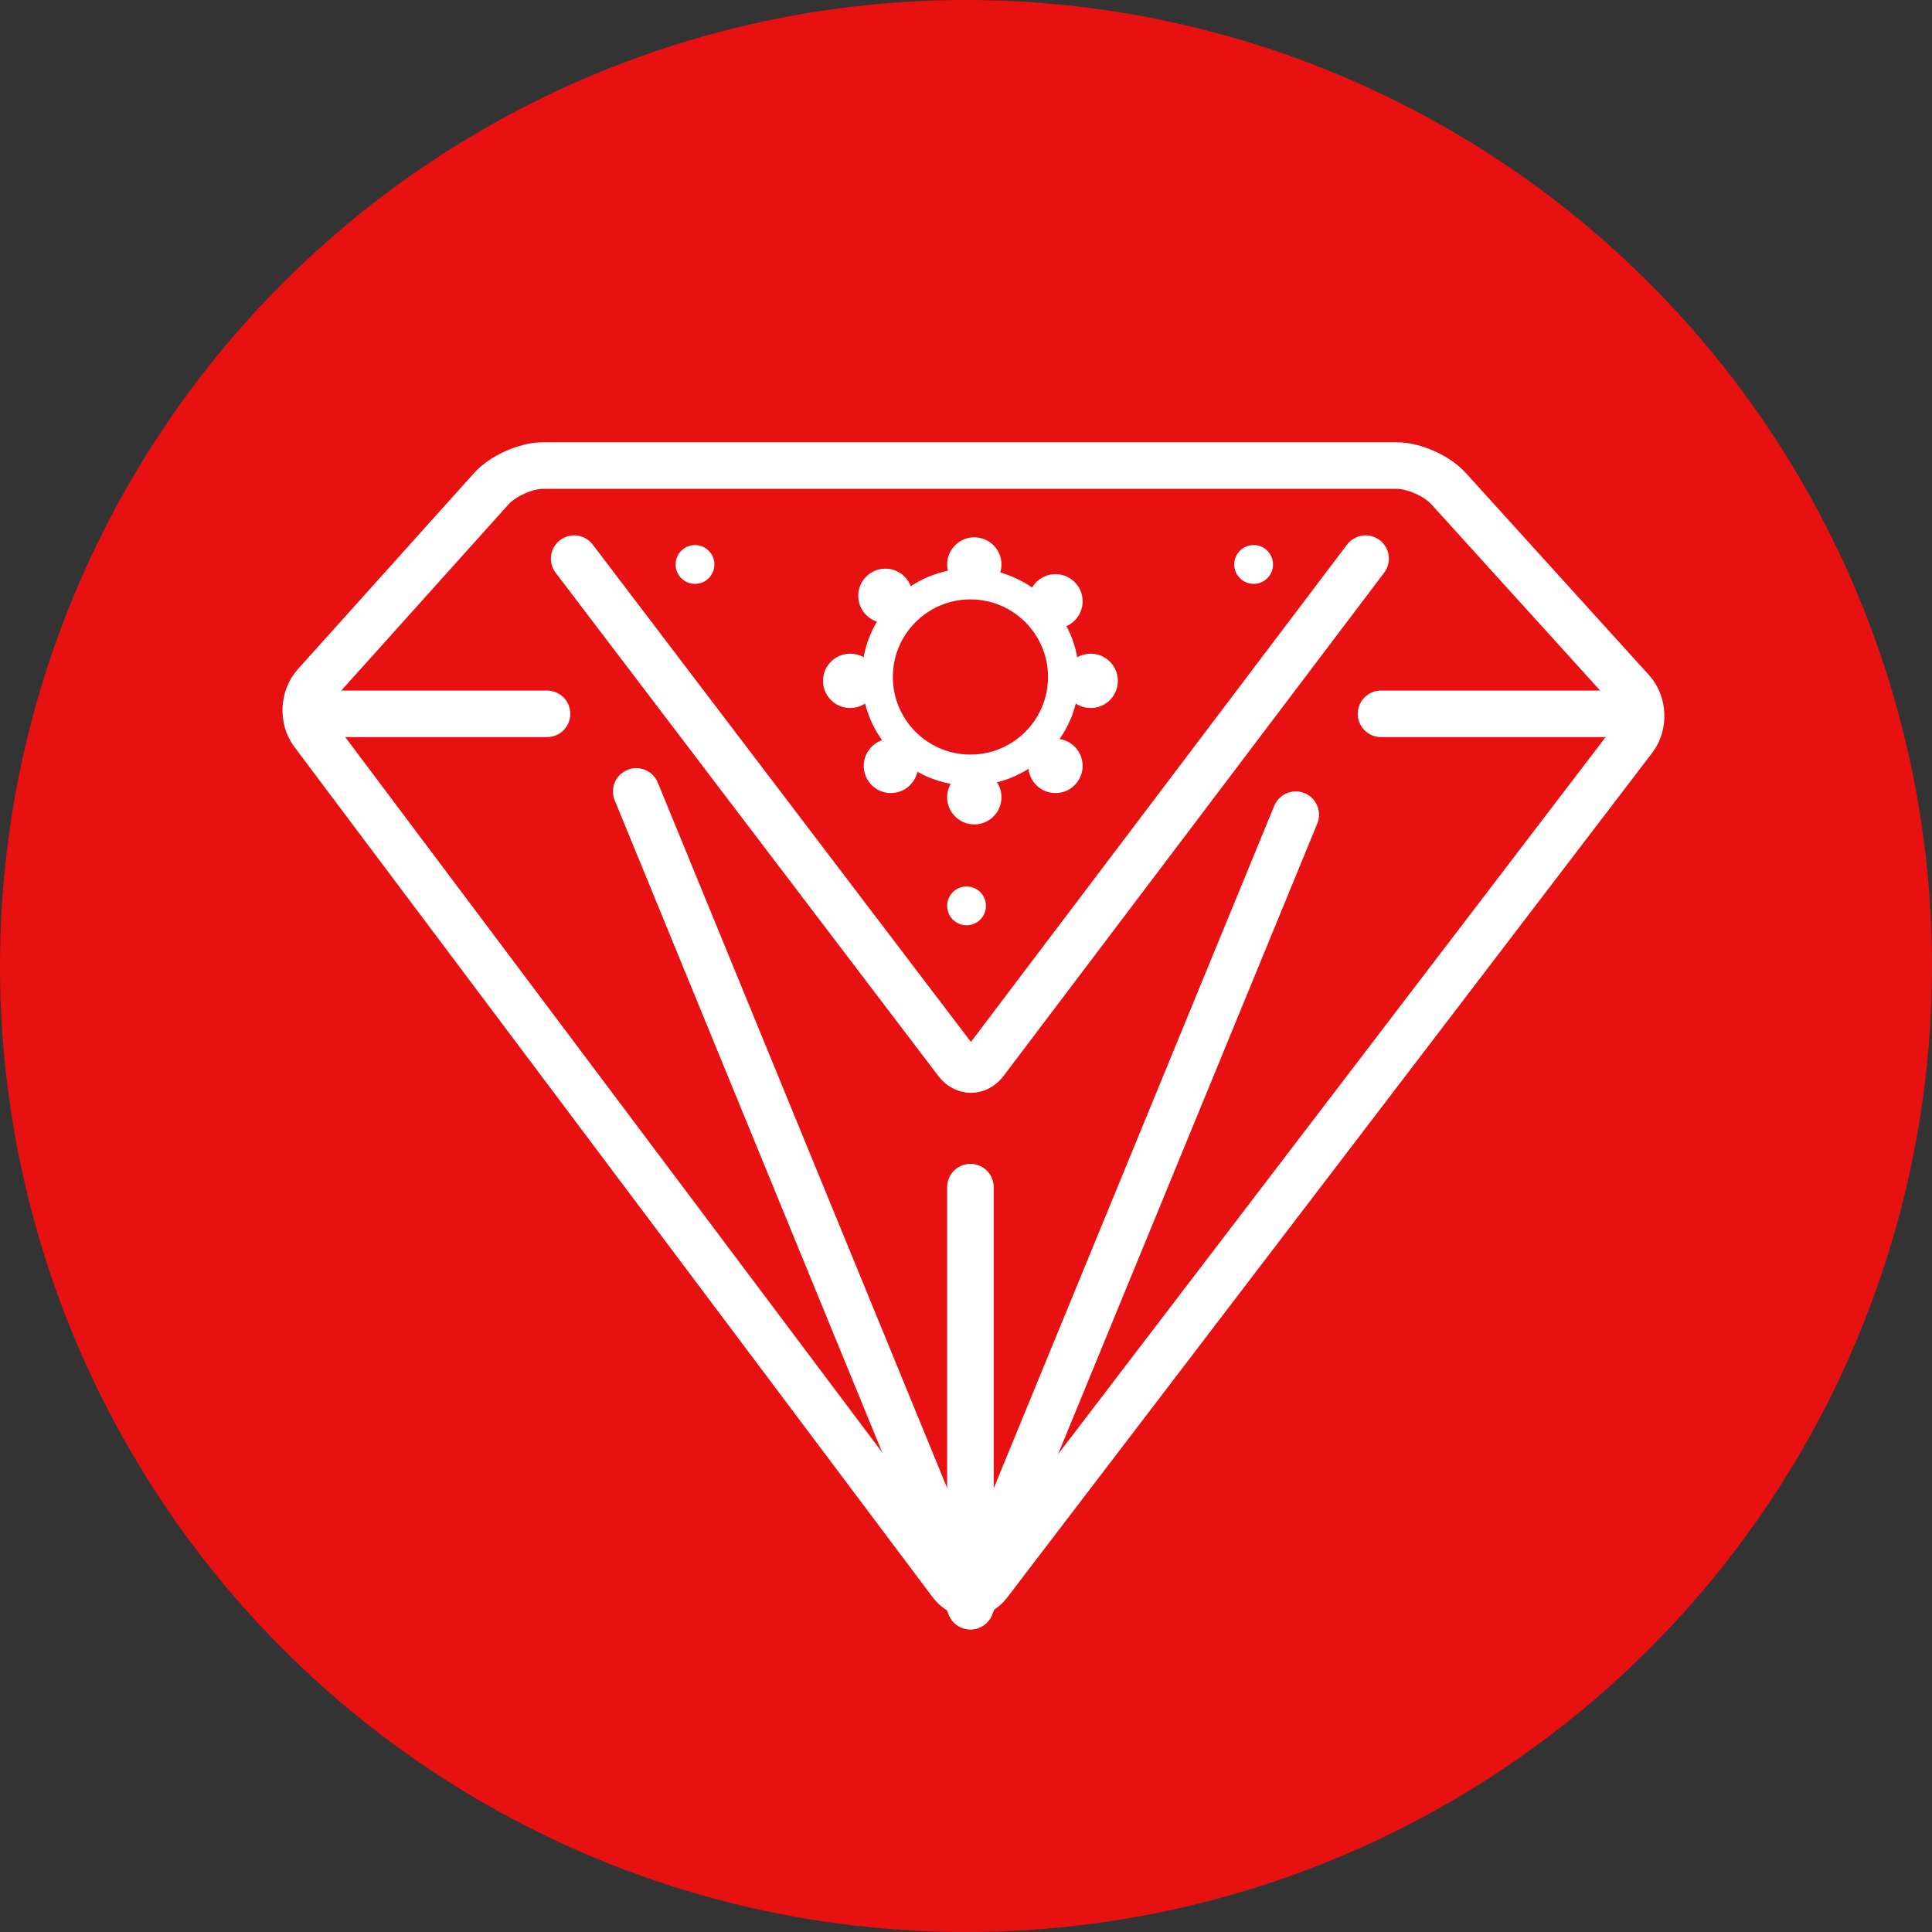 <?xml version="1.0" encoding="UTF-8" standalone="no"?>
<svg width="249px" height="249px" viewBox="0 0 249 249" version="1.1" xmlns="http://www.w3.org/2000/svg" xmlns:xlink="http://www.w3.org/1999/xlink" xmlns:sketch="http://www.bohemiancoding.com/sketch/ns">
    <rect x="0" y="0" width="249" height="249" fill="#333333" stroke="none"/>
    <!-- Generator: Sketch 3.2.2 (9983) - http://www.bohemiancoding.com/sketch -->
    <title>monogram circle</title>
    <desc>Created with Sketch.</desc>
    <defs></defs>
    <g id="Page-1" stroke="none" stroke-width="1" fill="none" fill-rule="evenodd" sketch:type="MSPage">
        <g id="vertical" sketch:type="MSArtboardGroup" transform="translate(-27, -39)">
            <g id="monogram-circle" sketch:type="MSLayerGroup" transform="translate(27, 39)">
                <circle id="Oval-3" fill="#E71111" sketch:type="MSShapeGroup" cx="124.5" cy="124.5" r="124.5"></circle>
                <path d="M180.935,60 C183.141,60 186.126,61.333 187.607,62.982 L210.321,88.268 C211.801,89.915 211.931,92.675 210.603,94.443 L128.325,204.057 C127.002,205.82 124.848,205.834 123.506,204.077 L40.351,95.173 C39.013,93.42 39.13,90.674 40.615,89.036 C40.615,89.036 53.78,74.509 61.705,65.764 C63.446,63.842 64.245,62.961 64.245,62.961 C65.727,61.326 68.711,60 70.922,60 L180.935,60 Z" id="Path-4" stroke="#FFFFFF" stroke-width="6" stroke-linecap="round" stroke-linejoin="round" sketch:type="MSShapeGroup" transform="translate(125.464, 133.625) scale(-1, 1) translate(-125.464, -133.625) "></path>
                <path d="M74,72 L123.32,136.857 C124.325,138.178 125.949,138.18 126.95,136.857 L176,72" id="Path-2" stroke="#FFFFFF" stroke-width="6" stroke-linecap="round" sketch:type="MSShapeGroup"></path>
                <path d="M82,102 L125.071,207.004" id="Path-6" stroke="#FFFFFF" stroke-width="6" stroke-linecap="round" sketch:type="MSShapeGroup"></path>
                <path d="M125.071,153 L125.071,201.004" id="Path-8" stroke="#FFFFFF" stroke-width="6" stroke-linecap="round" sketch:type="MSShapeGroup"></path>
                <path d="M167,105 L125.071,207.004" id="Path-7" stroke="#FFFFFF" stroke-width="6" stroke-linecap="round" sketch:type="MSShapeGroup"></path>
                <circle id="Oval-1" stroke="#FFFFFF" stroke-width="4" sketch:type="MSShapeGroup" cx="125.071" cy="87.25" r="12"></circle>
                <circle id="Oval-3" fill="#FFFFFF" sketch:type="MSShapeGroup" cx="124.571" cy="116.75" r="2.5"></circle>
                <circle id="Oval-3" fill="#FFFFFF" sketch:type="MSShapeGroup" cx="89.571" cy="72.75" r="2.5"></circle>
                <circle id="Oval-3" fill="#FFFFFF" sketch:type="MSShapeGroup" cx="161.571" cy="72.75" r="2.5"></circle>
                <circle id="Oval-3" fill="#FFFFFF" sketch:type="MSShapeGroup" cx="125.571" cy="102.75" r="3.5"></circle>
                <circle id="Oval-3" fill="#FFFFFF" sketch:type="MSShapeGroup" cx="125.571" cy="72.75" r="3.5"></circle>
                <circle id="Oval-3" fill="#FFFFFF" sketch:type="MSShapeGroup" cx="140.571" cy="87.75" r="3.5"></circle>
                <circle id="Oval-3" fill="#FFFFFF" sketch:type="MSShapeGroup" cx="109.571" cy="87.75" r="3.5"></circle>
                <circle id="Oval-7" fill="#FFFFFF" sketch:type="MSShapeGroup" transform="translate(114.818, 98.71) rotate(-315) translate(-114.818, -98.71) " cx="114.818" cy="98.71" r="3.5"></circle>
                <circle id="Oval-4" fill="#FFFFFF" sketch:type="MSShapeGroup" transform="translate(136.032, 77.497) rotate(-315) translate(-136.032, -77.497) " cx="136.032" cy="77.497" r="3.5"></circle>
                <circle id="Oval-5" fill="#FFFFFF" sketch:type="MSShapeGroup" transform="translate(136.032, 98.71) rotate(-315) translate(-136.032, -98.71) " cx="136.032" cy="98.71" r="3.5"></circle>
                <circle id="Oval-6" fill="#FFFFFF" sketch:type="MSShapeGroup" transform="translate(114.111, 76.79) rotate(-315) translate(-114.111, -76.79) " cx="114.111" cy="76.79" r="3.5"></circle>
                <path d="M70.5,92 L40.483,92" id="Line" stroke="#FFFFFF" stroke-width="6" stroke-linecap="round" sketch:type="MSShapeGroup"></path>
                <path d="M208.008,92 L177.992,92" id="Line" stroke="#FFFFFF" stroke-width="6" stroke-linecap="round" sketch:type="MSShapeGroup"></path>
            </g>
        </g>
    </g>
</svg>